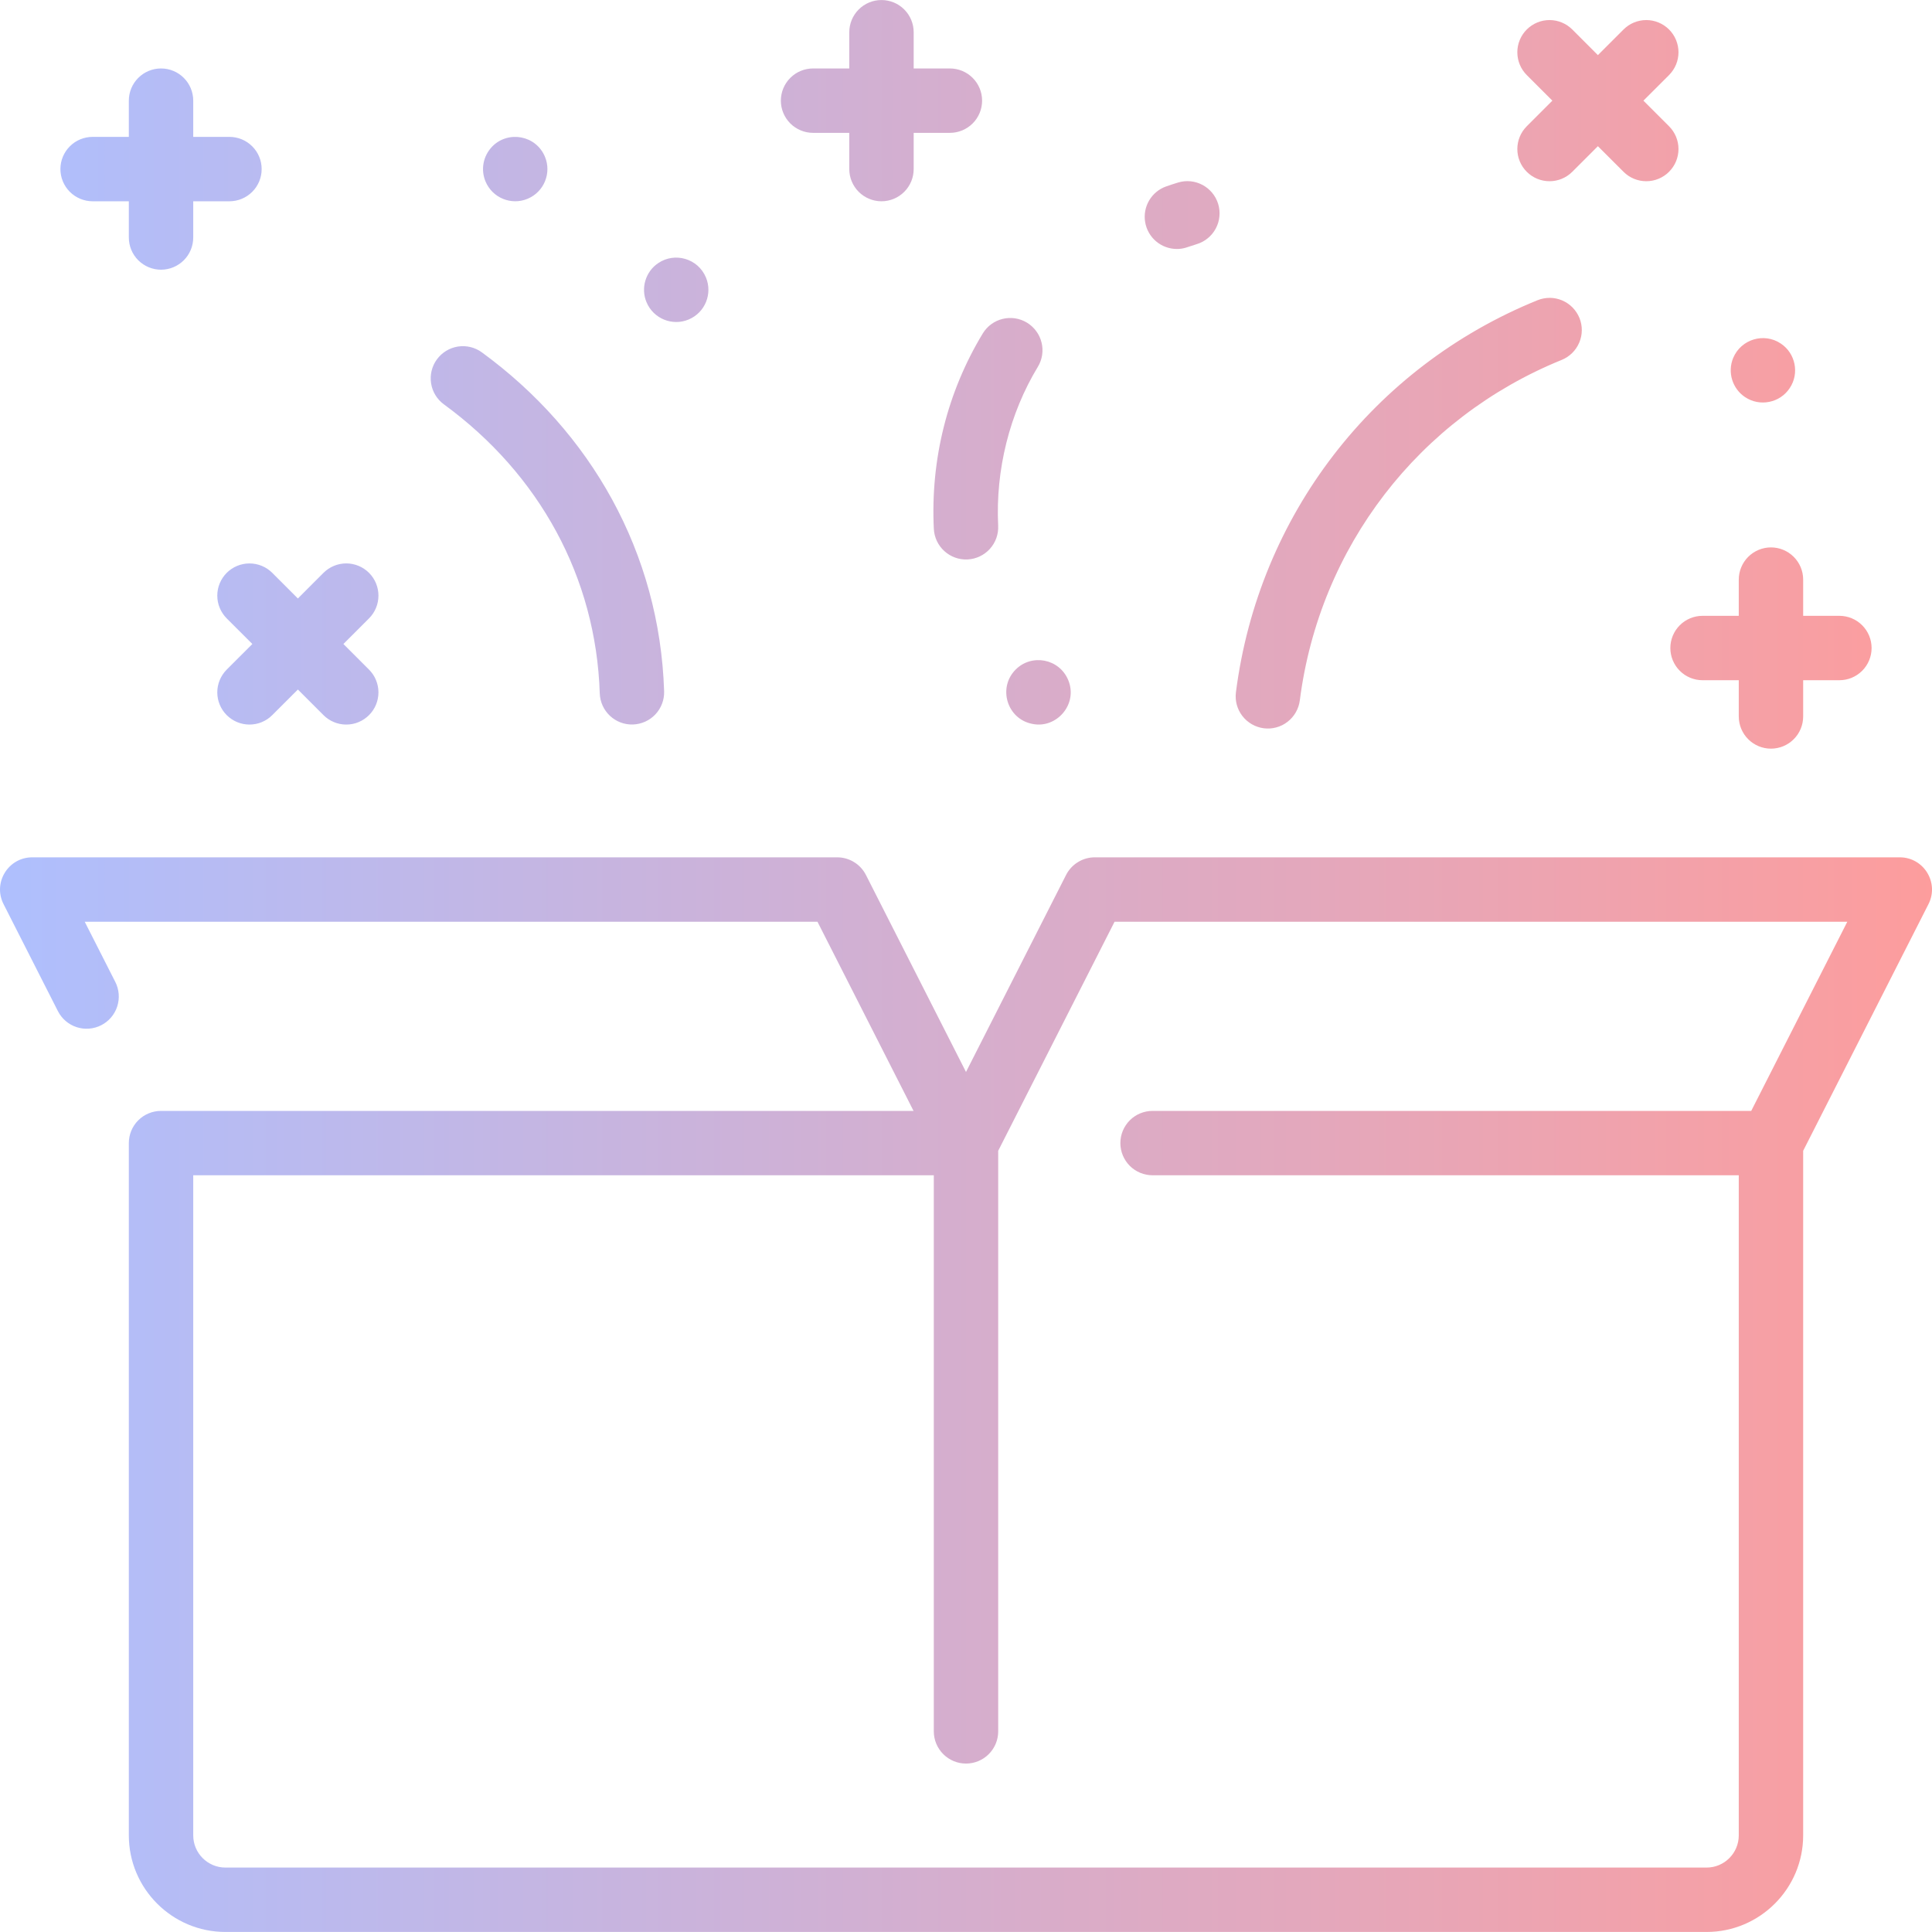 <svg width="60" height="60" viewBox="0 0 60 60" fill="none" xmlns="http://www.w3.org/2000/svg">
<g opacity="0.5" clip-path="url(#clip0_101_203)">
<path d="M58.999 26.625H34C33.815 26.625 33.634 26.676 33.477 26.773C33.32 26.869 33.192 27.007 33.108 27.172L30 33.291L26.892 27.172C26.808 27.007 26.681 26.869 26.523 26.773C26.366 26.676 26.185 26.625 26 26.625H1.001C0.258 26.625 -0.229 27.411 0.11 28.078L1.798 31.401C1.918 31.637 2.127 31.817 2.379 31.899C2.631 31.981 2.906 31.96 3.142 31.84C3.379 31.72 3.558 31.511 3.64 31.258C3.722 31.006 3.701 30.732 3.581 30.495L2.631 28.625H25.387L28.371 34.5H5.001C4.736 34.5 4.482 34.605 4.294 34.792C4.106 34.98 4.001 35.234 4.001 35.499V56.999C4.001 58.653 5.347 59.999 7.001 59.999H52.999C54.653 59.999 55.999 58.653 55.999 56.999V35.739L59.891 28.078C60.228 27.413 59.745 26.625 58.999 26.625ZM54.386 34.5H35.794C35.529 34.5 35.275 34.605 35.087 34.792C34.9 34.98 34.794 35.234 34.794 35.499C34.794 35.765 34.9 36.019 35.087 36.207C35.275 36.394 35.529 36.499 35.794 36.499H53.999V56.999C53.999 57.55 53.551 57.999 52.999 57.999H7.001C6.45 57.999 6.001 57.55 6.001 56.999V36.499H29V53.769C29 54.034 29.105 54.288 29.293 54.476C29.481 54.664 29.735 54.769 30 54.769C30.265 54.769 30.52 54.664 30.707 54.476C30.895 54.288 31 54.034 31 53.769V35.739L34.614 28.625H57.37L54.386 34.5ZM39.248 22.617C39.378 22.634 39.51 22.625 39.637 22.59C39.764 22.556 39.883 22.497 39.986 22.416C40.09 22.336 40.177 22.236 40.242 22.122C40.308 22.008 40.35 21.882 40.367 21.752C40.976 16.989 44.064 12.979 48.501 11.177C48.746 11.077 48.942 10.884 49.045 10.639C49.149 10.395 49.151 10.12 49.051 9.874C49.001 9.753 48.928 9.642 48.836 9.548C48.744 9.455 48.634 9.38 48.513 9.329C48.392 9.278 48.263 9.251 48.131 9.25C48 9.25 47.87 9.275 47.748 9.324C42.649 11.395 39.085 16.012 38.383 21.498C38.349 21.761 38.421 22.027 38.584 22.237C38.746 22.446 38.985 22.583 39.248 22.617ZM13.786 12.558C16.753 14.725 18.51 17.931 18.626 21.532C18.644 22.084 19.106 22.518 19.658 22.5C19.789 22.495 19.918 22.465 20.038 22.411C20.157 22.357 20.265 22.28 20.355 22.184C20.445 22.088 20.515 21.976 20.561 21.853C20.608 21.73 20.629 21.599 20.625 21.468C20.486 17.152 18.344 13.41 14.965 10.943C14.751 10.786 14.484 10.722 14.222 10.762C13.96 10.803 13.725 10.947 13.568 11.161C13.412 11.375 13.347 11.642 13.388 11.905C13.428 12.166 13.572 12.402 13.786 12.558ZM36.55 7.732C36.77 7.732 36.864 7.675 37.169 7.581C37.294 7.543 37.411 7.48 37.512 7.396C37.613 7.313 37.697 7.21 37.758 7.094C37.82 6.978 37.858 6.851 37.87 6.72C37.883 6.589 37.869 6.457 37.831 6.332C37.668 5.804 37.108 5.507 36.581 5.67C36.46 5.707 36.341 5.746 36.221 5.788C35.998 5.865 35.81 6.019 35.689 6.223C35.569 6.426 35.524 6.666 35.564 6.899C35.603 7.132 35.724 7.344 35.904 7.496C36.085 7.649 36.314 7.732 36.55 7.732ZM29.001 16.424C29.014 16.689 29.132 16.938 29.329 17.116C29.525 17.294 29.784 17.387 30.049 17.374C30.314 17.361 30.563 17.243 30.741 17.047C30.919 16.85 31.012 16.591 30.999 16.326C30.914 14.597 31.351 12.845 32.23 11.394C32.299 11.281 32.344 11.157 32.364 11.027C32.384 10.897 32.378 10.764 32.346 10.637C32.315 10.509 32.259 10.389 32.181 10.284C32.103 10.178 32.005 10.088 31.893 10.02C31.421 9.734 30.806 9.885 30.52 10.357C29.421 12.172 28.895 14.27 29.001 16.424ZM52.874 21.125H53.999V22.25C53.999 22.515 54.105 22.77 54.292 22.957C54.48 23.145 54.734 23.25 54.999 23.25C55.264 23.25 55.519 23.145 55.706 22.957C55.894 22.77 55.999 22.515 55.999 22.25V21.125H57.124C57.389 21.125 57.644 21.02 57.831 20.832C58.019 20.645 58.124 20.39 58.124 20.125C58.124 19.86 58.019 19.605 57.831 19.418C57.644 19.23 57.389 19.125 57.124 19.125H55.999V18C55.999 17.735 55.894 17.481 55.706 17.293C55.519 17.106 55.264 17 54.999 17C54.734 17 54.48 17.106 54.292 17.293C54.105 17.481 53.999 17.735 53.999 18V19.125H52.874C52.609 19.125 52.355 19.23 52.167 19.418C51.98 19.605 51.874 19.86 51.874 20.125C51.874 20.39 51.98 20.645 52.167 20.832C52.355 21.02 52.609 21.125 52.874 21.125ZM25.25 4.126H26.375V5.251C26.375 5.516 26.481 5.77 26.668 5.958C26.856 6.145 27.11 6.251 27.375 6.251C27.64 6.251 27.895 6.145 28.082 5.958C28.27 5.77 28.375 5.516 28.375 5.251V4.126H29.5C29.765 4.126 30.02 4.02 30.207 3.833C30.395 3.645 30.5 3.391 30.5 3.126C30.5 2.861 30.395 2.606 30.207 2.419C30.02 2.231 29.765 2.126 29.5 2.126H28.375V1.001C28.375 0.736 28.27 0.481 28.082 0.294C27.895 0.106 27.64 0.001 27.375 0.001C27.11 0.001 26.856 0.106 26.668 0.294C26.481 0.481 26.375 0.736 26.375 1.001V2.126H25.25C24.985 2.126 24.731 2.231 24.543 2.419C24.356 2.606 24.25 2.861 24.25 3.126C24.25 3.391 24.356 3.645 24.543 3.833C24.731 4.02 24.985 4.126 25.25 4.126ZM2.876 6.251H4.001V7.376C4.001 7.641 4.106 7.895 4.294 8.083C4.482 8.27 4.736 8.376 5.001 8.376C5.266 8.376 5.521 8.27 5.708 8.083C5.896 7.895 6.001 7.641 6.001 7.376V6.251H7.126C7.391 6.251 7.646 6.145 7.833 5.958C8.021 5.77 8.126 5.516 8.126 5.251C8.126 4.985 8.021 4.731 7.833 4.544C7.646 4.356 7.391 4.251 7.126 4.251H6.001V3.126C6.001 2.861 5.896 2.606 5.708 2.419C5.521 2.231 5.266 2.126 5.001 2.126C4.736 2.126 4.482 2.231 4.294 2.419C4.106 2.606 4.001 2.861 4.001 3.126V4.251H2.876C2.611 4.251 2.357 4.356 2.169 4.544C1.982 4.731 1.876 4.985 1.876 5.251C1.876 5.516 1.982 5.77 2.169 5.958C2.357 6.145 2.611 6.251 2.876 6.251ZM7.041 17.79C6.948 17.883 6.875 17.994 6.824 18.115C6.774 18.236 6.748 18.366 6.748 18.497C6.748 18.629 6.774 18.759 6.824 18.88C6.875 19.002 6.948 19.112 7.041 19.205L7.837 20L7.041 20.795C6.854 20.983 6.748 21.237 6.748 21.502C6.748 21.768 6.854 22.022 7.041 22.209C7.229 22.397 7.483 22.502 7.748 22.502C8.014 22.502 8.268 22.397 8.455 22.209L9.251 21.414L10.046 22.209C10.139 22.302 10.249 22.376 10.371 22.426C10.492 22.477 10.622 22.502 10.753 22.502C10.885 22.502 11.015 22.477 11.136 22.426C11.257 22.376 11.367 22.302 11.46 22.209C11.553 22.117 11.627 22.006 11.677 21.885C11.727 21.764 11.753 21.634 11.753 21.502C11.753 21.371 11.727 21.241 11.677 21.12C11.627 20.998 11.553 20.888 11.46 20.795L10.665 20L11.46 19.205C11.648 19.017 11.753 18.763 11.753 18.497C11.753 18.232 11.648 17.978 11.46 17.79C11.273 17.603 11.018 17.497 10.753 17.497C10.488 17.497 10.234 17.603 10.046 17.79L9.251 18.586L8.455 17.79C8.268 17.603 8.014 17.498 7.748 17.498C7.483 17.498 7.229 17.603 7.041 17.79ZM47.415 5.335C47.602 5.523 47.857 5.628 48.122 5.628C48.387 5.628 48.641 5.523 48.829 5.335L49.624 4.54L50.42 5.335C50.607 5.523 50.861 5.628 51.127 5.628C51.392 5.628 51.646 5.523 51.834 5.335C52.021 5.148 52.127 4.894 52.127 4.628C52.127 4.363 52.021 4.109 51.834 3.921L51.038 3.126L51.834 2.331C52.021 2.143 52.127 1.889 52.127 1.623C52.127 1.358 52.021 1.104 51.834 0.916C51.646 0.729 51.392 0.623 51.127 0.623C50.861 0.623 50.607 0.729 50.42 0.916L49.624 1.712L48.829 0.916C48.641 0.729 48.387 0.623 48.122 0.623C47.857 0.623 47.602 0.729 47.415 0.916C47.227 1.104 47.122 1.358 47.122 1.623C47.122 1.889 47.227 2.143 47.415 2.331L48.21 3.126L47.415 3.921C47.322 4.014 47.248 4.124 47.198 4.246C47.148 4.367 47.122 4.497 47.122 4.628C47.122 4.76 47.148 4.89 47.198 5.011C47.248 5.132 47.322 5.243 47.415 5.335ZM15.077 5.633C15.292 6.149 15.88 6.384 16.383 6.174C16.901 5.959 17.133 5.369 16.924 4.868C16.646 4.202 15.79 4.047 15.293 4.543C14.99 4.855 14.931 5.281 15.077 5.633ZM20.077 9.383C20.294 9.903 20.885 10.132 21.383 9.924C21.906 9.706 22.131 9.114 21.924 8.618C21.677 8.025 20.958 7.824 20.445 8.169C20.052 8.429 19.893 8.942 20.077 9.383ZM54.194 12.332C54.654 12.641 55.281 12.51 55.58 12.055C55.891 11.595 55.757 10.967 55.304 10.669C54.791 10.323 54.072 10.527 53.825 11.118C53.641 11.563 53.803 12.073 54.194 12.332ZM31.543 20.793C30.979 21.356 31.273 22.327 32.055 22.48C32.806 22.642 33.489 21.873 33.174 21.118C32.895 20.451 32.039 20.296 31.543 20.793Z" fill="url(#paint0_linear_101_203)"/>
</g>
<defs>
<linearGradient id="paint0_linear_101_203" x1="0" y1="30" x2="60" y2="30" gradientUnits="userSpaceOnUse">
<stop stop-color="#5E80FD"/>
<stop offset="1" stop-color="#FB3B3B"/>
</linearGradient>
<clipPath id="clip0_101_203">
<rect width="60" height="60" fill="white"/>
</clipPath>
</defs>
</svg>
